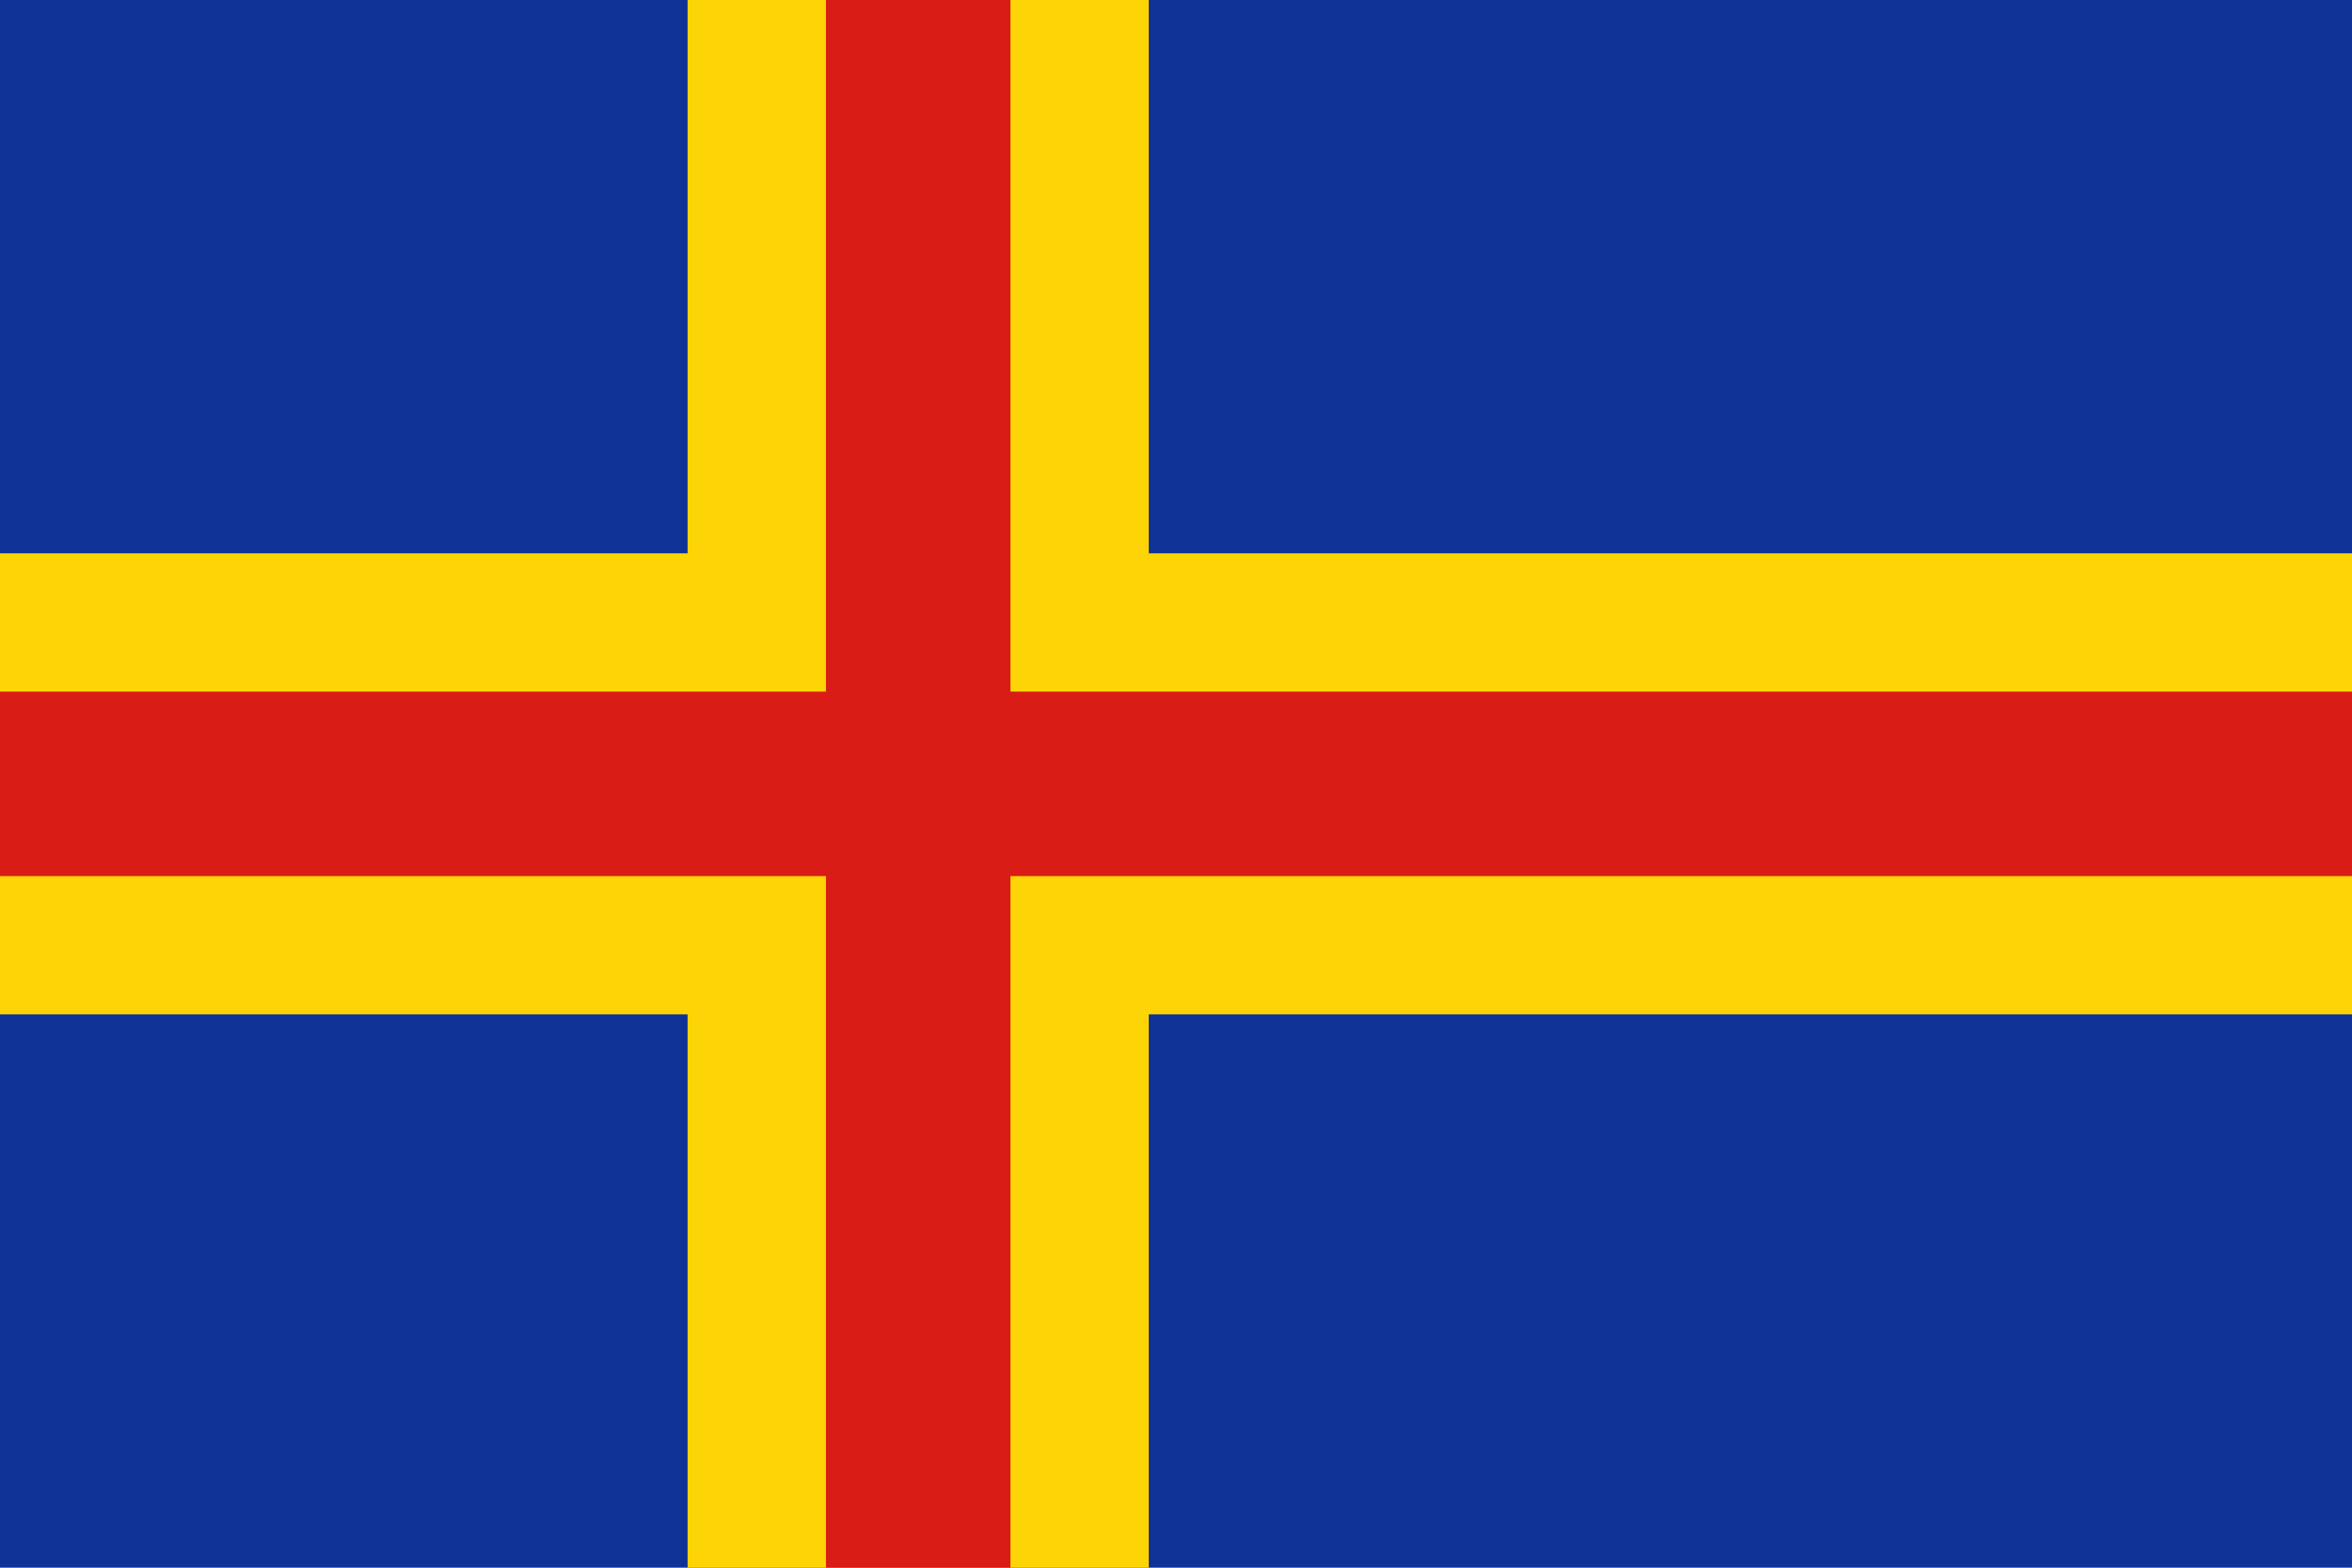 <svg width="180" height="120" viewBox="0 0 180 120" fill="none" xmlns="http://www.w3.org/2000/svg">
<g clip-path="url(#clip0_909_304281)">
<path d="M0 0H180V120H0V0Z" fill="#0F3296"/>
<path d="M87.916 0H52.622V42.353H2.31413e-06L0 77.647H52.622V120H87.916V77.647H180V42.353L87.916 42.353V0Z" fill="#FDD406"/>
<path d="M77.33 0H63.212V52.941H0V67.059H63.212V120H77.33V67.059L180 67.059V52.941L77.33 52.941V0Z" fill="#D91C16"/>
</g>
<defs>
<clipPath id="clip0_909_304281">
<rect width="180" height="120" fill="white"/>
</clipPath>
</defs>
</svg>

